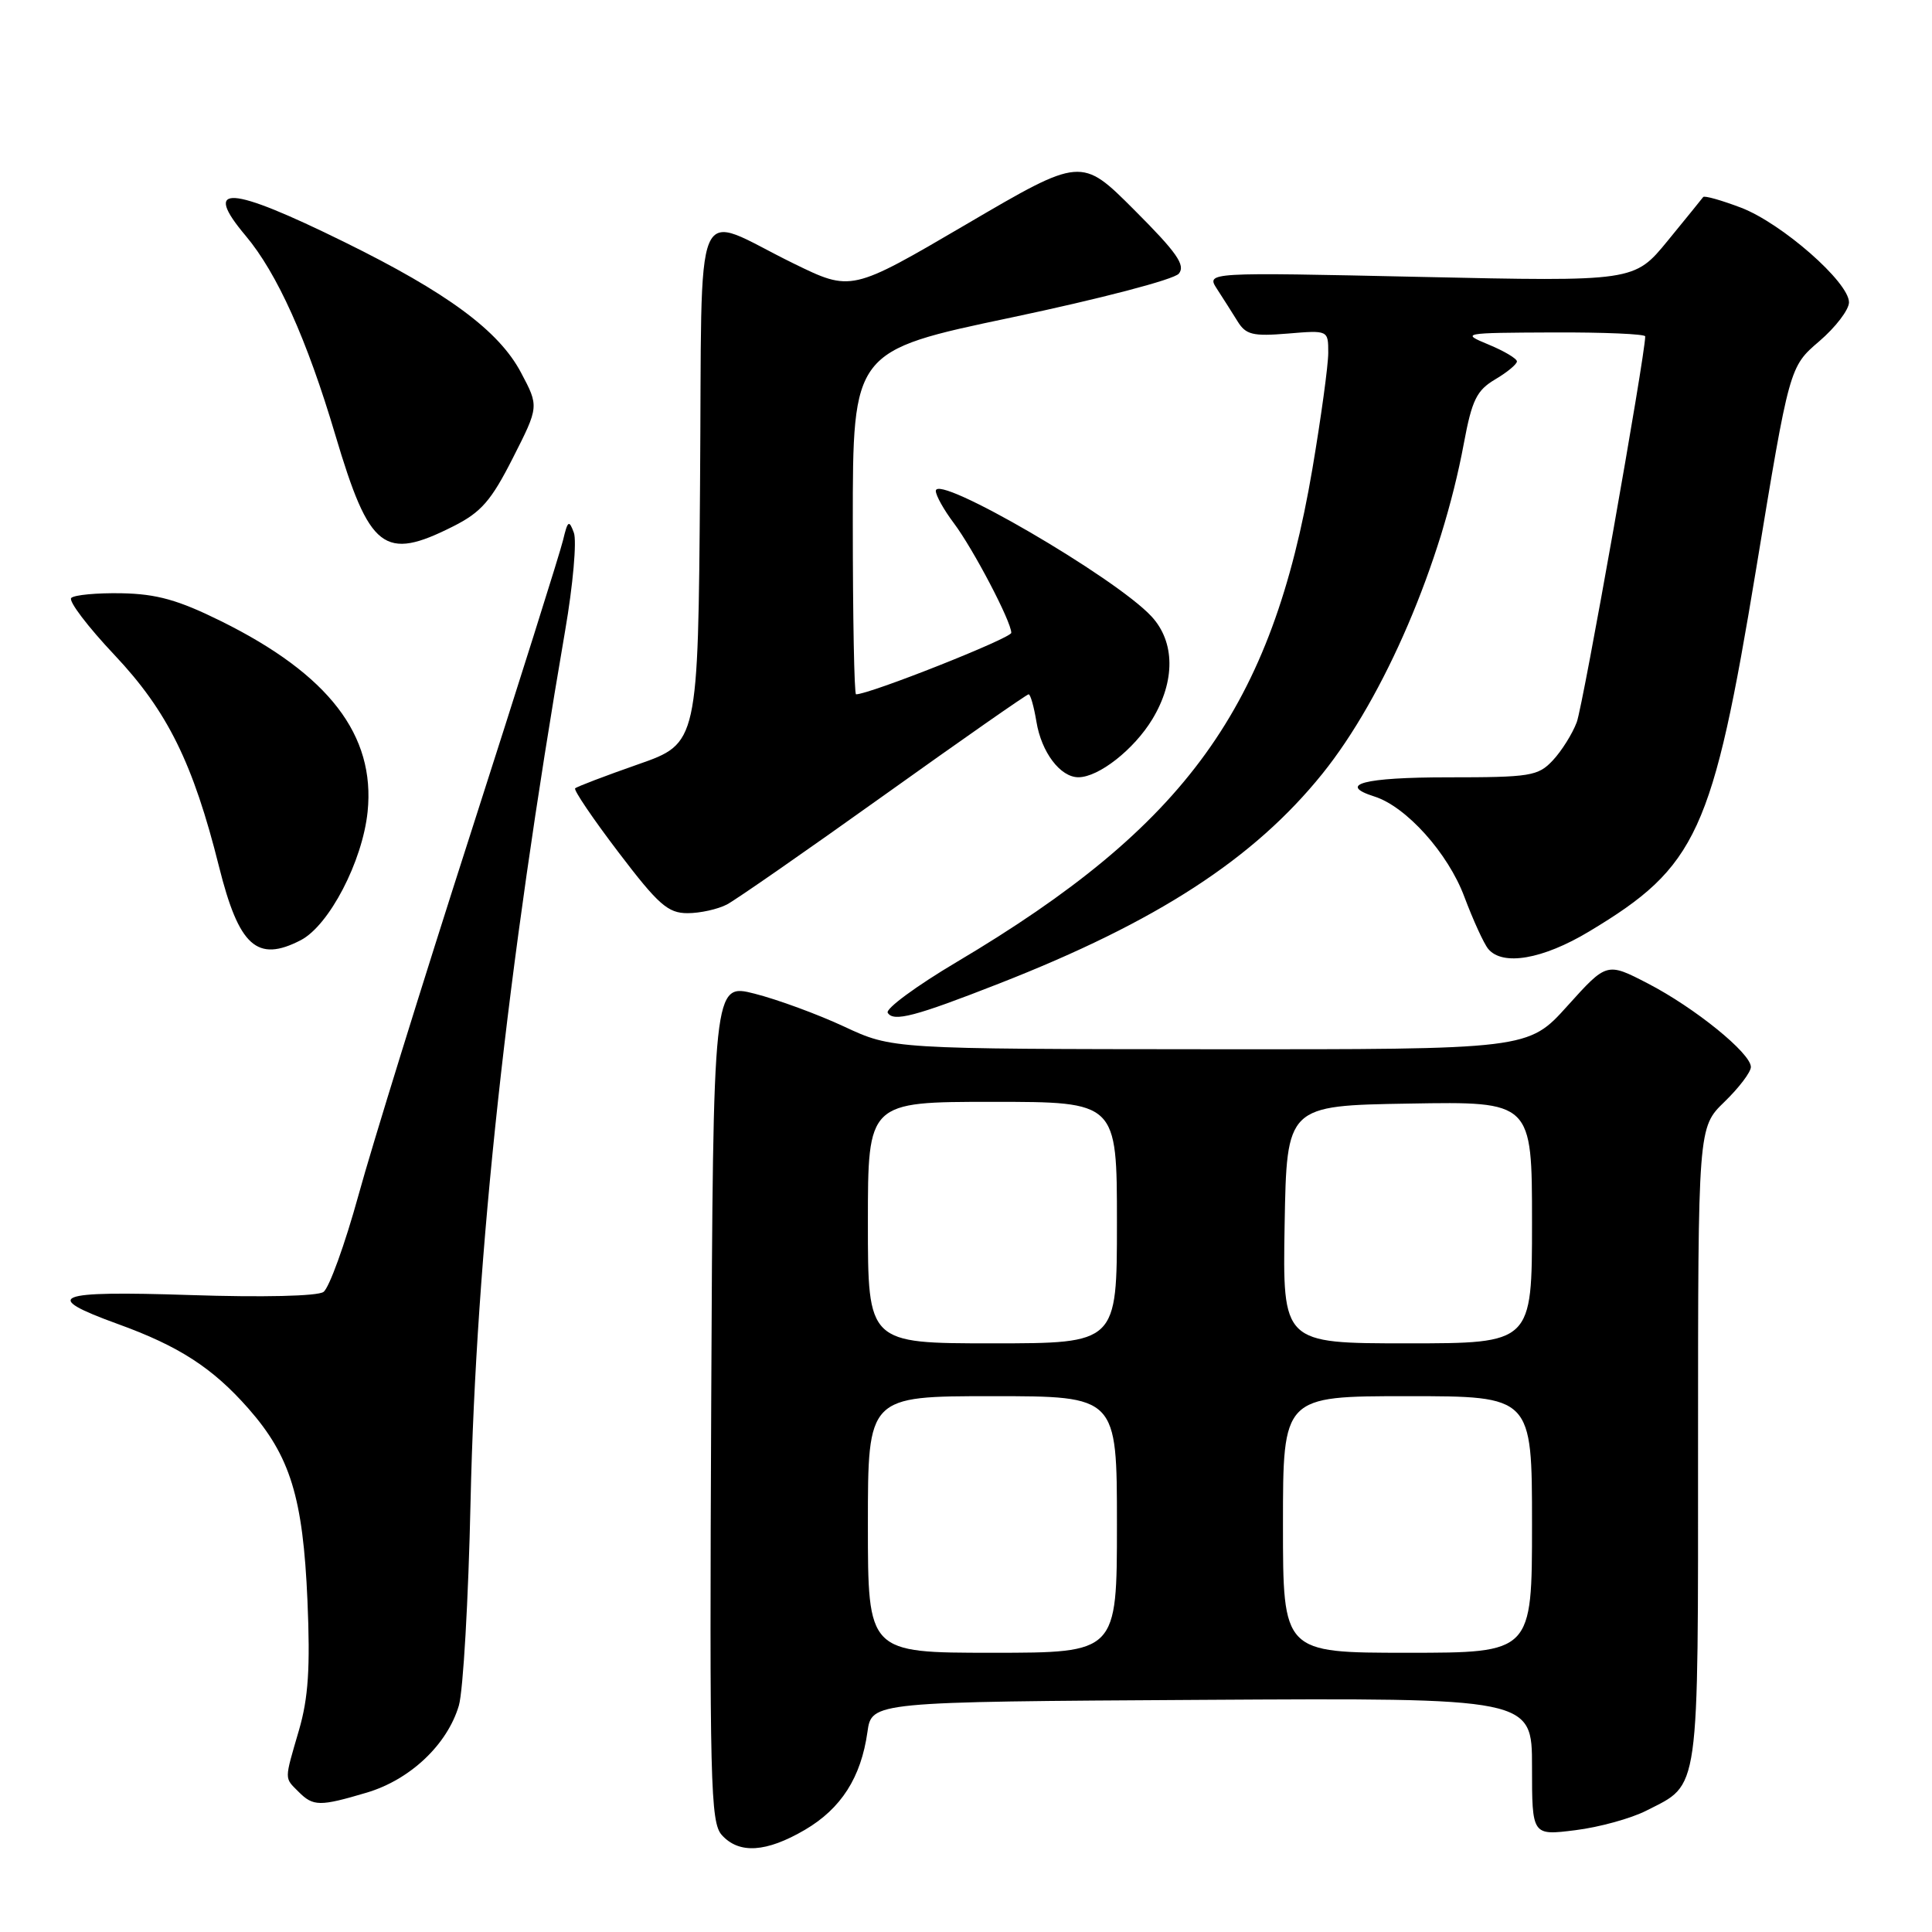 <?xml version="1.0" encoding="UTF-8" standalone="no"?>
<!DOCTYPE svg PUBLIC "-//W3C//DTD SVG 1.1//EN" "http://www.w3.org/Graphics/SVG/1.1/DTD/svg11.dtd" >
<svg xmlns="http://www.w3.org/2000/svg" xmlns:xlink="http://www.w3.org/1999/xlink" version="1.1" viewBox="0 0 256 256">
 <g >
 <path fill="currentColor"
d=" M 106.66 242.46 C 111.46 239.64 114.09 235.53 114.94 229.50 C 115.50 225.50 115.50 225.50 159.25 225.24 C 203.00 224.98 203.00 224.98 203.00 234.10 C 203.00 243.23 203.00 243.23 208.74 242.51 C 211.90 242.12 216.14 240.95 218.17 239.91 C 225.28 236.29 225.00 238.25 225.00 191.47 C 225.00 149.39 225.00 149.39 228.50 146.00 C 230.43 144.13 232.00 142.06 232.00 141.38 C 232.00 139.56 224.58 133.54 218.36 130.32 C 212.91 127.50 212.91 127.50 207.70 133.28 C 202.50 139.06 202.50 139.06 160.36 139.03 C 118.22 139.00 118.22 139.00 111.86 136.03 C 108.36 134.40 103.03 132.44 100.00 131.67 C 94.50 130.27 94.50 130.27 94.24 185.80 C 94.01 236.40 94.13 241.49 95.65 243.16 C 97.94 245.69 101.53 245.46 106.66 242.46 Z  M 48.60 237.53 C 54.35 235.82 59.27 231.17 60.80 226.00 C 61.37 224.07 62.07 211.93 62.35 199.00 C 63.08 166.05 67.15 128.63 74.89 83.53 C 75.93 77.50 76.44 71.67 76.04 70.59 C 75.40 68.85 75.23 68.97 74.61 71.56 C 74.23 73.18 68.70 90.70 62.34 110.50 C 55.97 130.30 49.29 151.84 47.50 158.37 C 45.70 164.90 43.61 170.67 42.86 171.19 C 42.06 171.75 34.80 171.92 25.18 171.60 C 7.14 171.01 5.36 171.72 15.62 175.44 C 23.72 178.37 28.17 181.25 32.90 186.62 C 38.47 192.95 40.15 198.42 40.74 212.09 C 41.12 220.98 40.86 224.97 39.62 229.24 C 37.65 236.00 37.66 235.51 39.57 237.43 C 41.51 239.37 42.37 239.38 48.60 237.53 Z  M 132.40 130.32 C 153.30 122.14 166.13 113.81 175.21 102.54 C 183.43 92.34 191.02 74.63 193.97 58.74 C 195.04 53.00 195.67 51.72 198.12 50.27 C 199.70 49.34 201.00 48.26 201.00 47.89 C 201.00 47.52 199.31 46.51 197.25 45.66 C 193.56 44.13 193.71 44.10 205.75 44.05 C 212.49 44.02 218.00 44.26 218.00 44.57 C 218.00 47.06 209.76 93.50 208.93 95.69 C 208.35 97.24 206.92 99.51 205.76 100.75 C 203.80 102.84 202.80 103.00 191.83 103.00 C 180.75 103.00 177.11 103.95 182.11 105.54 C 186.33 106.87 191.88 113.05 194.03 118.82 C 195.20 121.93 196.62 125.04 197.20 125.74 C 199.10 128.03 204.42 127.12 210.56 123.43 C 224.88 114.84 226.92 110.39 232.72 75.25 C 237.11 48.60 237.11 48.60 241.06 45.22 C 243.23 43.36 245.00 41.04 245.00 40.06 C 245.00 37.39 236.10 29.59 230.70 27.52 C 228.09 26.53 225.83 25.89 225.68 26.11 C 225.53 26.32 223.41 28.93 220.98 31.90 C 216.55 37.31 216.55 37.31 188.19 36.69 C 159.82 36.07 159.82 36.07 161.26 38.29 C 162.05 39.50 163.27 41.43 163.98 42.57 C 165.08 44.36 166.00 44.58 170.63 44.20 C 176.00 43.75 176.00 43.75 176.00 46.75 C 176.00 48.40 175.05 55.32 173.90 62.12 C 168.53 93.72 157.23 109.39 126.77 127.47 C 121.41 130.65 117.30 133.68 117.63 134.20 C 118.39 135.44 121.25 134.69 132.40 130.32 Z  M 39.85 124.58 C 43.61 122.63 48.03 114.15 48.71 107.56 C 49.75 97.41 43.57 89.37 29.28 82.30 C 23.62 79.50 20.77 78.70 16.11 78.61 C 12.85 78.55 9.85 78.83 9.44 79.23 C 9.04 79.63 11.63 83.04 15.19 86.81 C 22.20 94.25 25.59 101.12 29.02 114.83 C 31.66 125.40 34.07 127.57 39.85 124.58 Z  M 96.32 119.85 C 97.52 119.22 106.91 112.69 117.18 105.35 C 127.45 98.01 136.05 92.00 136.30 92.00 C 136.54 92.00 137.00 93.63 137.33 95.62 C 137.99 99.68 140.50 103.00 142.90 102.99 C 145.59 102.98 150.26 99.31 152.69 95.30 C 155.75 90.24 155.71 85.05 152.57 81.67 C 147.78 76.50 124.00 62.67 124.00 65.05 C 124.00 65.65 125.07 67.57 126.39 69.32 C 128.97 72.76 134.00 82.36 134.00 83.85 C 134.00 84.56 115.23 92.00 113.43 92.00 C 113.19 92.00 113.00 81.76 113.00 69.24 C 113.00 46.49 113.00 46.49 134.02 42.07 C 145.78 39.59 155.56 37.04 156.20 36.26 C 157.12 35.15 155.94 33.46 150.31 27.83 C 143.28 20.79 143.28 20.79 128.04 29.72 C 112.80 38.65 112.80 38.65 105.15 34.91 C 91.54 28.25 93.07 24.65 92.76 64.19 C 92.50 98.50 92.50 98.50 84.55 101.28 C 80.18 102.81 76.43 104.24 76.21 104.46 C 75.99 104.68 78.57 108.49 81.95 112.93 C 87.24 119.89 88.51 121.00 91.11 121.00 C 92.77 121.00 95.11 120.48 96.32 119.85 Z  M 60.04 69.75 C 63.76 67.88 65.08 66.36 67.96 60.68 C 71.42 53.86 71.42 53.86 69.03 49.36 C 66.10 43.82 59.27 38.78 45.61 32.06 C 30.36 24.55 26.73 24.33 32.56 31.25 C 36.72 36.20 40.68 44.99 44.43 57.63 C 48.96 72.87 50.88 74.37 60.04 69.75 Z  M 115.00 202.00 C 115.00 185.00 115.00 185.00 131.50 185.00 C 148.00 185.00 148.00 185.00 148.00 202.00 C 148.00 219.00 148.00 219.00 131.50 219.00 C 115.00 219.00 115.00 219.00 115.00 202.00 Z  M 170.00 202.00 C 170.00 185.00 170.00 185.00 186.50 185.00 C 203.00 185.00 203.00 185.00 203.00 202.00 C 203.00 219.00 203.00 219.00 186.50 219.00 C 170.00 219.00 170.00 219.00 170.00 202.00 Z  M 115.00 162.00 C 115.00 146.00 115.00 146.00 131.50 146.00 C 148.00 146.00 148.00 146.00 148.00 162.00 C 148.00 178.00 148.00 178.00 131.50 178.00 C 115.00 178.00 115.00 178.00 115.00 162.00 Z  M 170.22 162.25 C 170.50 146.50 170.50 146.50 186.75 146.23 C 203.00 145.95 203.00 145.95 203.00 161.98 C 203.00 178.00 203.00 178.00 186.47 178.00 C 169.95 178.00 169.95 178.00 170.22 162.25 Z "/>
</g>
</svg>